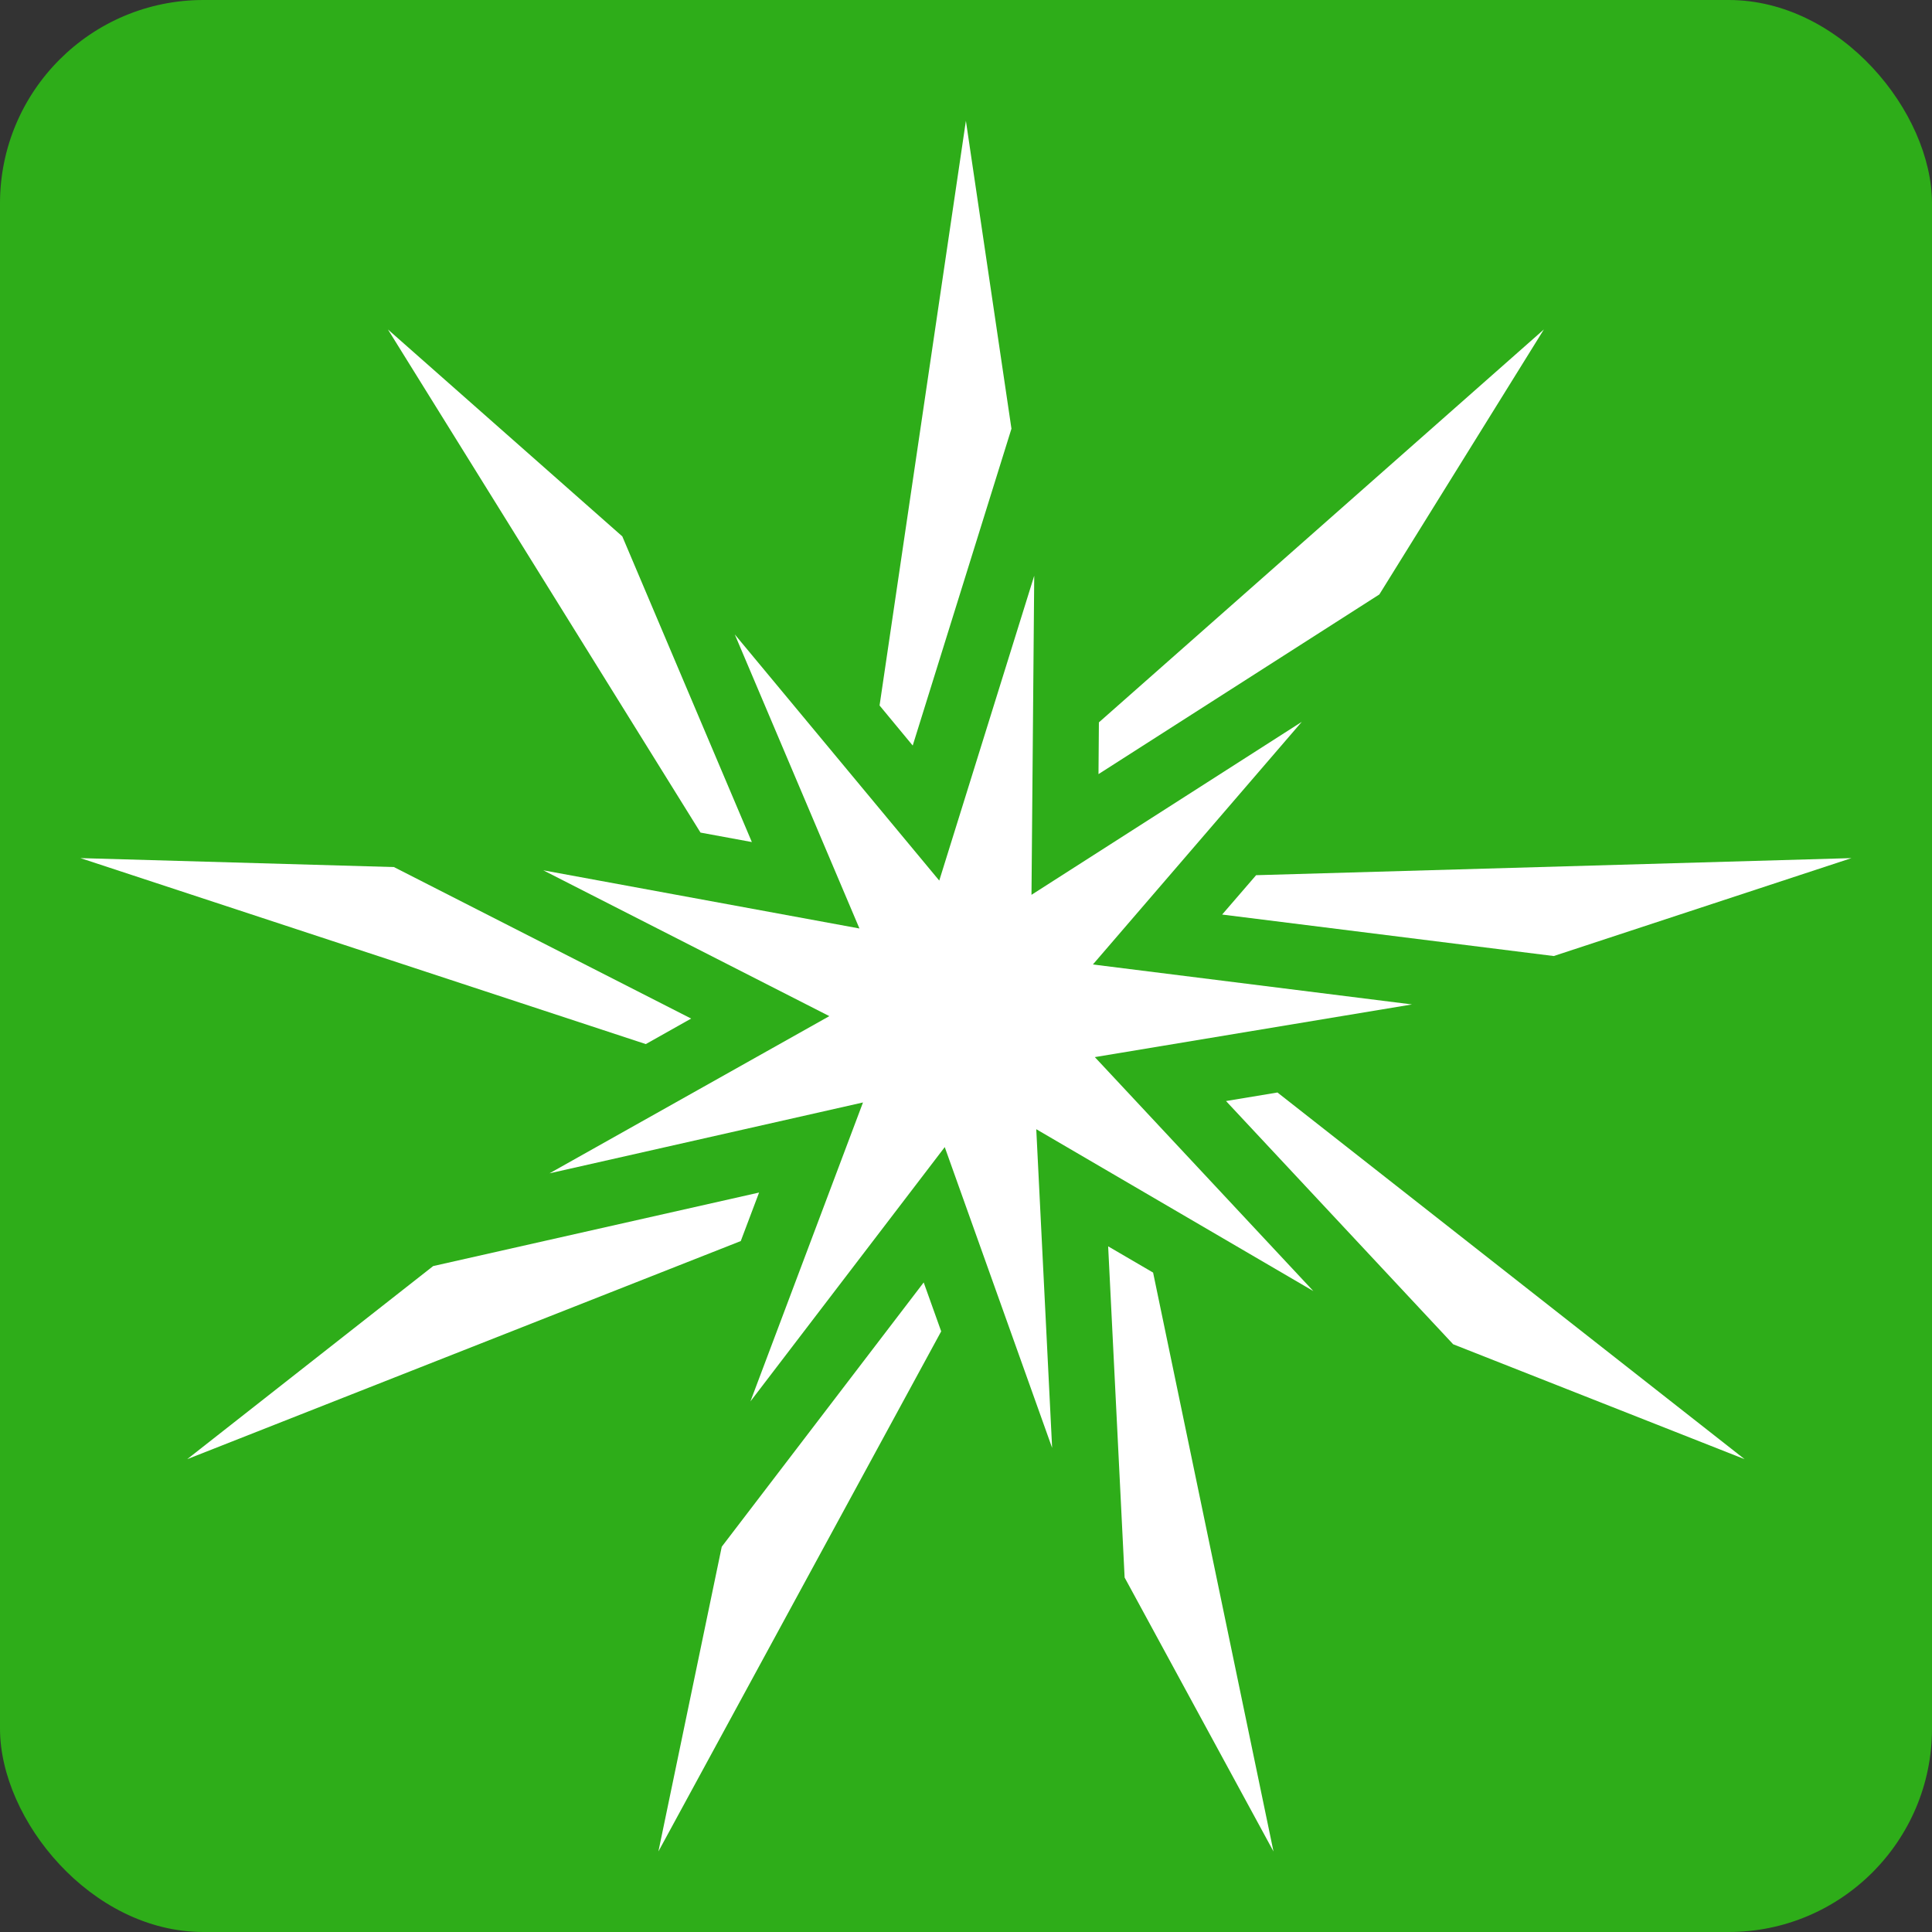 <svg width="19" height="19" viewBox="0 0 19 19" fill="none" xmlns="http://www.w3.org/2000/svg">
<rect x="0" y="0" width="19" height="19" fill="#333333" stroke="none"/>
<g clip-path="url(#clip0_366_2746)">
<rect width="19" height="19" rx="2" fill="#2EAD19"/>
<path d="M6.797 10.017L3.874 8.527L0.791 8.439L6.351 10.268L6.797 10.017Z" fill="white"/>
<path d="M9.947 4.216L9.499 1.188L8.65 6.938L8.976 7.332L9.947 4.216Z" fill="white"/>
<path d="M12.019 8.994L15.28 9.402L18.208 8.439L12.353 8.607L12.019 8.994Z" fill="white"/>
<path d="M15.183 3.24L10.807 7.104L10.803 7.613L13.565 5.846L15.183 3.24Z" fill="white"/>
<path d="M7.394 8.281L6.12 5.275L3.815 3.24L6.889 8.188L7.394 8.281Z" fill="white"/>
<path d="M10.898 12.257L11.06 15.514L12.524 18.208L11.34 12.515L10.898 12.257Z" fill="white"/>
<path d="M7.465 11.728L4.26 12.451L1.841 14.35L7.285 12.205L7.465 11.728Z" fill="white"/>
<path d="M12.057 10.828L14.291 13.22L17.157 14.35L12.563 10.744L12.057 10.828Z" fill="white"/>
<path d="M7.098 15.211L6.475 18.208L9.256 13.093L9.084 12.612L7.098 15.211Z" fill="white"/>
<path d="M13.886 9.878L10.748 9.485L12.802 7.099L10.144 8.8L10.171 5.662L9.237 8.66L7.226 6.239L8.452 9.131L5.343 8.559L8.156 9.993L5.404 11.539L8.487 10.842L7.38 13.782L9.291 11.281L10.347 14.239L10.191 11.105L12.916 12.697L10.767 10.396L13.886 9.878Z" fill="white"/>
</g>
<defs>
<clipPath id="clip0_366_2746">
<rect width="19" height="19" rx="2" fill="white"/>
</clipPath>
</defs>
</svg>
